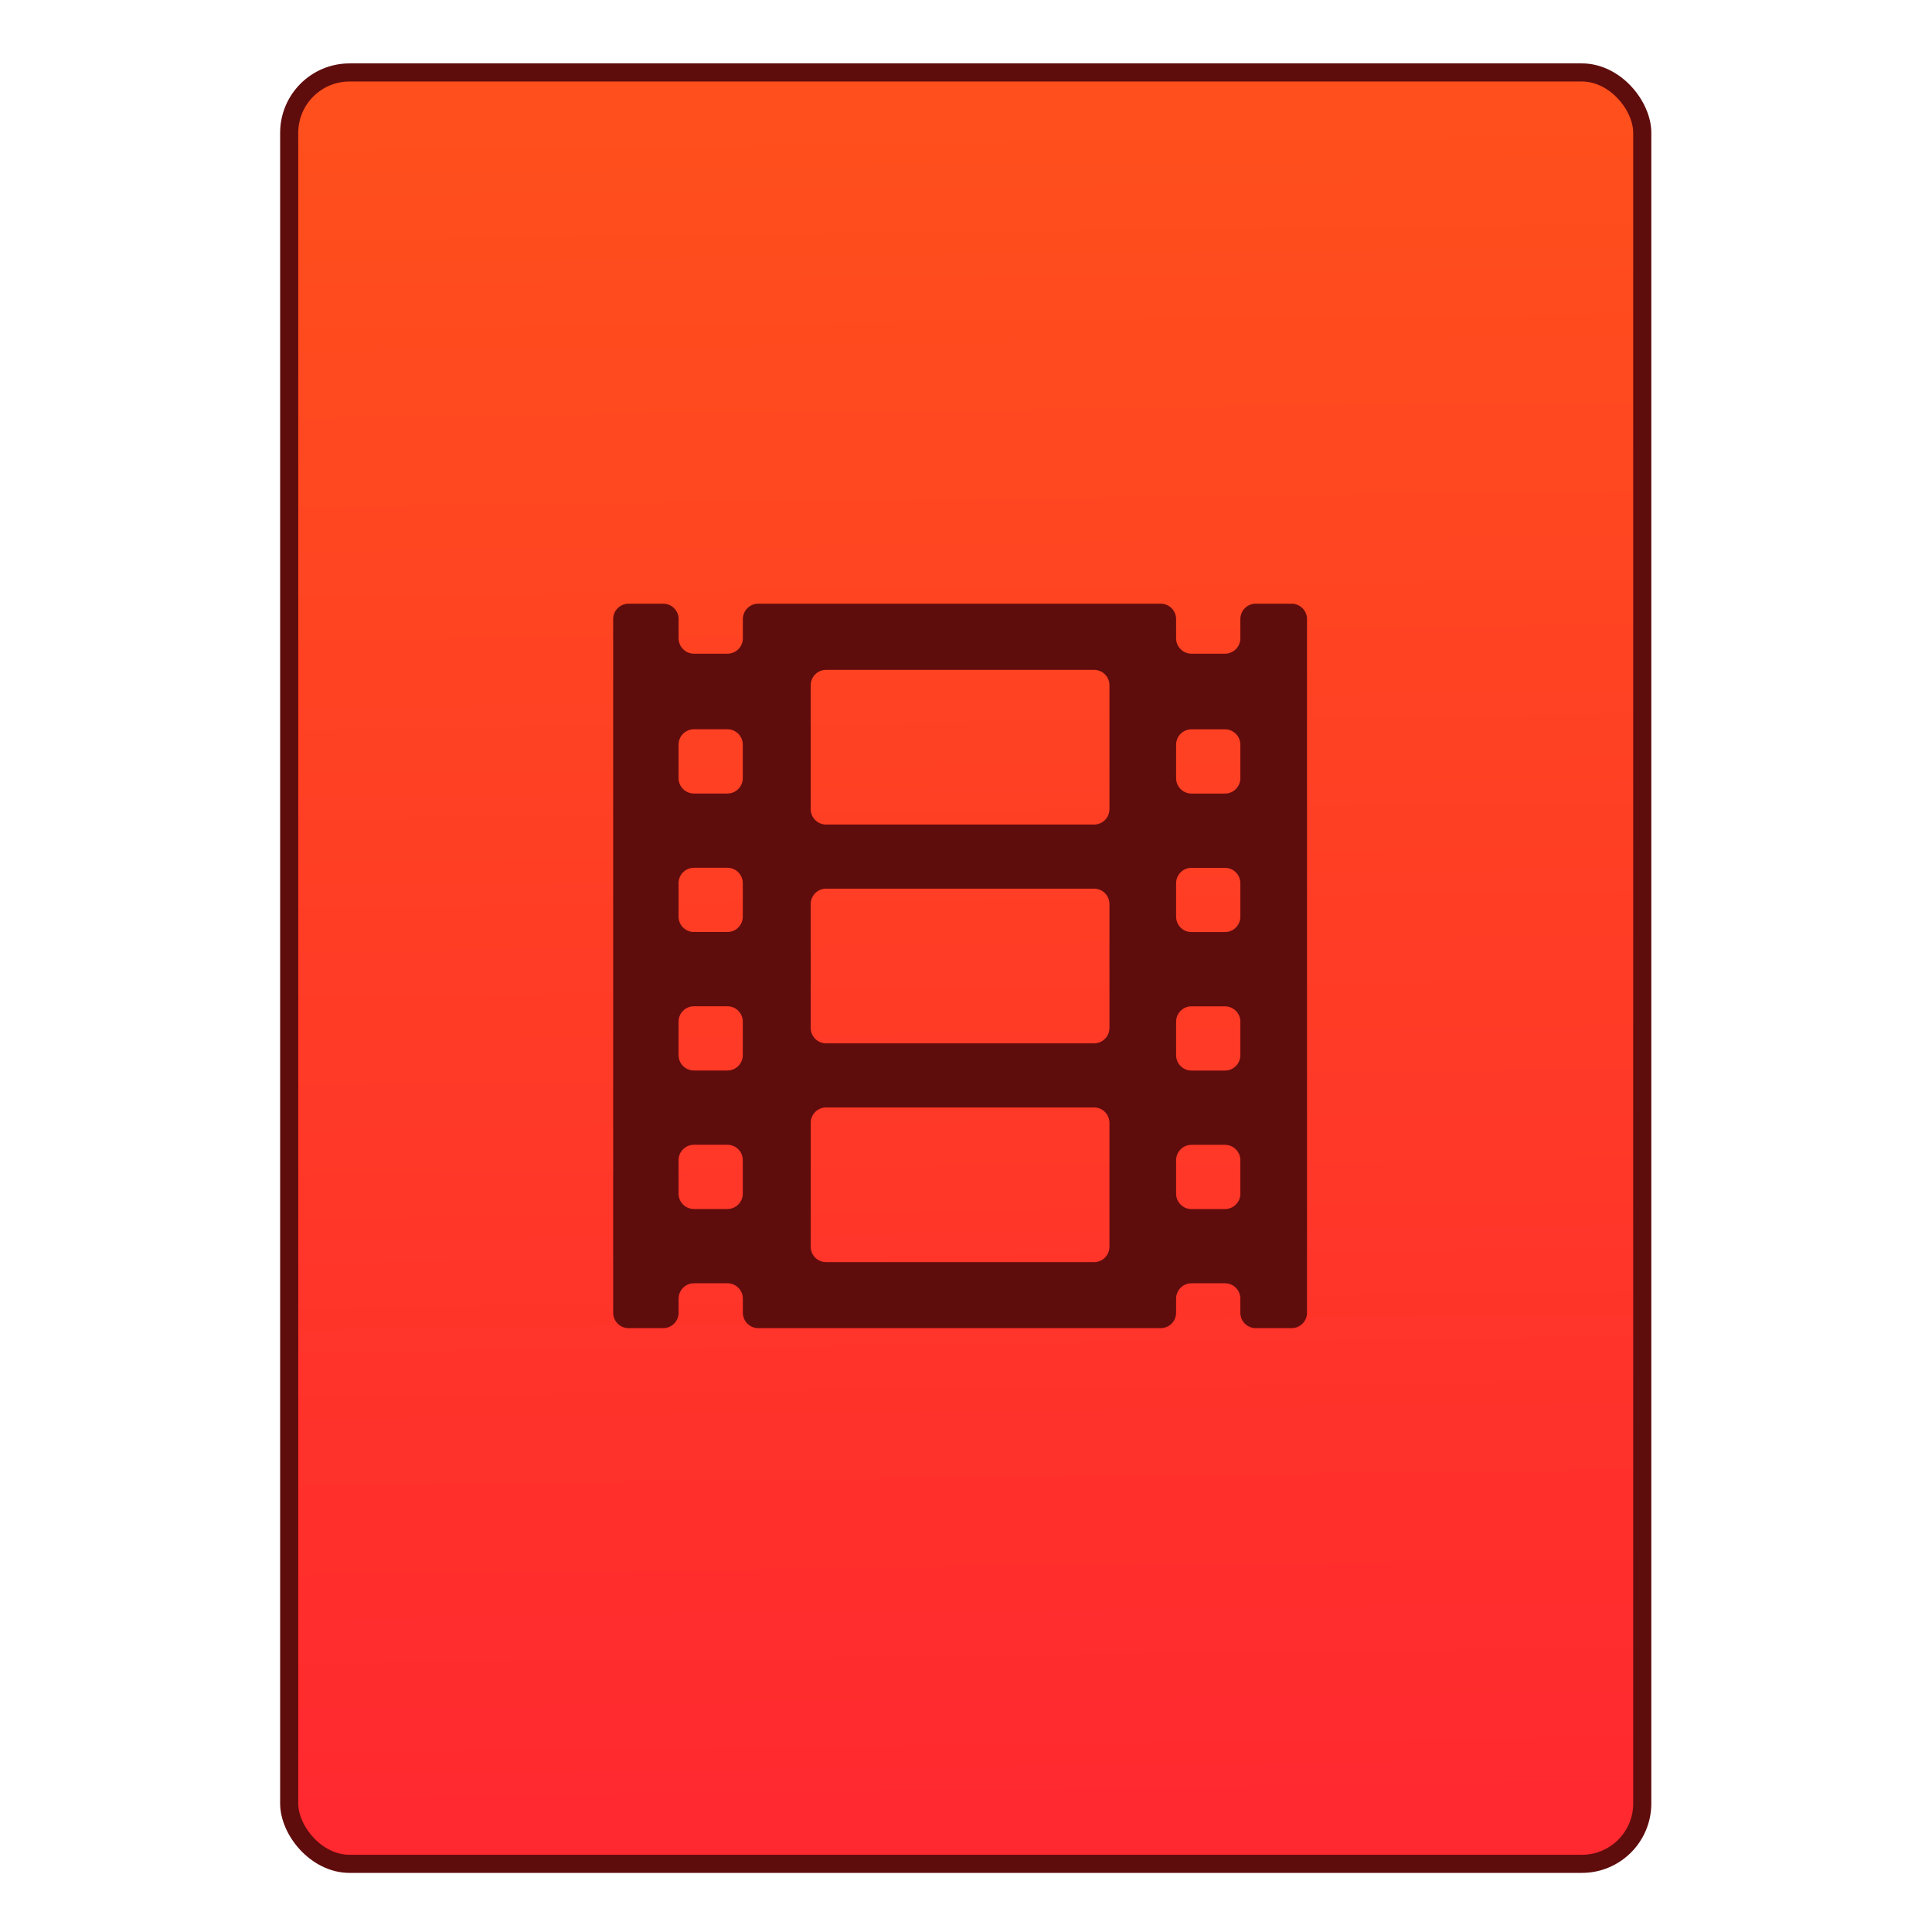 <?xml version="1.0" encoding="UTF-8" standalone="no"?>
<!-- Created with Inkscape (http://www.inkscape.org/) -->

<svg
   xmlns:osb="http://www.openswatchbook.org/uri/2009/osb"
   xmlns:dc="http://purl.org/dc/elements/1.1/"
   xmlns:cc="http://creativecommons.org/ns#"
   xmlns:rdf="http://www.w3.org/1999/02/22-rdf-syntax-ns#"
   xmlns:svg="http://www.w3.org/2000/svg"
   xmlns="http://www.w3.org/2000/svg"
   xmlns:xlink="http://www.w3.org/1999/xlink"
   xmlns:sodipodi="http://sodipodi.sourceforge.net/DTD/sodipodi-0.dtd"
   xmlns:inkscape="http://www.inkscape.org/namespaces/inkscape"
   width="32"
   height="32"
   id="svg5453"
   version="1.1"
   inkscape:version="0.91 r13725"
   sodipodi:docname="video-mp4.svg">
  <defs
     id="defs5455">
    <linearGradient
       inkscape:collect="always"
       xlink:href="#linearGradient5822"
       id="linearGradient4781"
       x1="451.686"
       y1="556.789"
       x2="451.343"
       y2="528.789"
       gradientUnits="userSpaceOnUse" />
    <linearGradient
       id="linearGradient4207"
       osb:paint="gradient">
      <stop
         style="stop-color:#3498db;stop-opacity:1;"
         offset="0"
         id="stop3371" />
      <stop
         style="stop-color:#3498db;stop-opacity:0;"
         offset="1"
         id="stop3373" />
    </linearGradient>
    <linearGradient
       id="linearGradient5822"
       inkscape:collect="always">
      <stop
         id="stop5824"
         offset="0"
         style="stop-color:#ff292f;stop-opacity:1" />
      <stop
         id="stop5826"
         offset="1"
         style="stop-color:#ff4f1c;stop-opacity:1" />
    </linearGradient>
  </defs>
  <sodipodi:namedview
     id="base"
     pagecolor="#919191"
     bordercolor="#666666"
     borderopacity="1.0"
     inkscape:pageopacity="0"
     inkscape:pageshadow="2"
     inkscape:zoom="9.6544054"
     inkscape:cx="8.7743032"
     inkscape:cy="10.032186"
     inkscape:document-units="px"
     inkscape:current-layer="layer1-1"
     showgrid="false"
     fit-margin-top="0"
     fit-margin-left="0"
     fit-margin-right="0"
     fit-margin-bottom="0"
     inkscape:window-width="1366"
     inkscape:window-height="630"
     inkscape:window-x="0"
     inkscape:window-y="36"
     inkscape:window-maximized="1"
     inkscape:showpageshadow="false"
     borderlayer="true"
     showguides="false"
     inkscape:guide-bbox="true"
     inkscape:object-nodes="true"
     inkscape:snap-bbox="true">
    <inkscape:grid
       type="xygrid"
       id="grid4063" />
    <sodipodi:guide
       position="17,5"
       orientation="0,28"
       id="guide4169" />
    <sodipodi:guide
       position="30,2"
       orientation="-28,0"
       id="guide4171" />
    <sodipodi:guide
       position="30,30"
       orientation="0,-28"
       id="guide4173" />
    <sodipodi:guide
       position="2,30"
       orientation="28,0"
       id="guide4181" />
    <sodipodi:guide
       position="16,30"
       orientation="0,-14"
       id="guide4187" />
    <sodipodi:guide
       position="5,30"
       orientation="28,0"
       id="guide4143" />
    <sodipodi:guide
       position="5,2"
       orientation="0,22"
       id="guide4145" />
    <sodipodi:guide
       position="27,2"
       orientation="-28,0"
       id="guide4147" />
    <sodipodi:guide
       position="27,30"
       orientation="0,-22"
       id="guide4149" />
    <sodipodi:guide
       position="27,30"
       orientation="0,-7"
       id="guide4155" />
    <sodipodi:guide
       position="27,23"
       orientation="-7,-1e-05"
       id="guide4162" />
    <sodipodi:guide
       position="24,27"
       orientation="0,1"
       id="guide3378" />
  </sodipodi:namedview>
  <g
     inkscape:label="Capa 1"
     inkscape:groupmode="layer"
     id="layer1"
     transform="translate(-384.571,-515.798)">
    <g
       transform="translate(392.571,-514.564)"
       id="layer1-7"
       inkscape:label="Capa 1"
       style="fill:#ffffff;fill-opacity:1" />
    <g
       id="g4240"
       transform="translate(341.797,500.252)">
      <g
         inkscape:transform-center-y="-9.4924686"
         inkscape:transform-center-x="5.4653607"
         inkscape:label="Capa 1"
         id="layer1-1"
         transform="translate(-392.988,-511.278)">
        <g
           id="layer1-3"
           inkscape:label="Capa 1"
           transform="translate(0.42,0.035)"
           style="stroke:#4c295d;stroke-opacity:1">
          <rect
             style="opacity:1;fill:url(#linearGradient4781);fill-opacity:1;fill-rule:evenodd;stroke:#5f0c0d;stroke-width:0.3;stroke-linecap:round;stroke-linejoin:miter;stroke-miterlimit:4;stroke-dasharray:none;stroke-dashoffset:0;stroke-opacity:1"
             id="rect4266"
             width="22.411"
             height="29.671"
             x="440.132"
             y="527.989"
             ry="1" />
        </g>
        <g
           transform="translate(22.99,8.97)"
           id="layer1-5"
           inkscape:label="Capa 1">
          <g
             style="fill:#ffffff;fill-opacity:1"
             inkscape:label="Capa 1"
             id="layer1-7-4"
             transform="translate(392.571,-514.564)" />
        </g>
        <g
           transform="translate(20.197,10.731)"
           id="layer1-68"
           inkscape:label="Capa 1"
           style="fill:#5f0c0d;fill-opacity:1">
          <g
             style="fill:#5f0c0d;fill-opacity:1"
             inkscape:label="Capa 1"
             id="layer1-7-49"
             transform="translate(392.571,-514.564)" />
          <g
             transform="translate(341.797,500.252)"
             id="g4240-4"
             style="fill:#5f0c0d;fill-opacity:1">
            <g
               transform="translate(-392.988,-511.278)"
               id="layer1-1-3"
               inkscape:label="Capa 1"
               inkscape:transform-center-x="5.4653607"
               inkscape:transform-center-y="-9.4924686"
               style="fill:#5f0c0d;fill-opacity:1">
              <g
                 transform="translate(0.42,0.035)"
                 inkscape:label="Capa 1"
                 id="layer1-3-4"
                 style="fill:#5f0c0d;fill-opacity:1">
                <path
                   id="path14795"
                   d="m 487.729,537.083 -0.594,0 c -0.141,0 -0.255,0.114 -0.255,0.255 l 0,0.318 c 0,0.141 -0.114,0.255 -0.255,0.255 l -0.554,0 c -0.141,0 -0.255,-0.114 -0.255,-0.255 l 0,-0.318 c 0,-0.141 -0.114,-0.255 -0.255,-0.255 l -6.666,0 c -0.141,0 -0.255,0.114 -0.255,0.255 l 0,0.318 c 0,0.141 -0.114,0.255 -0.255,0.255 l -0.554,0 c -0.141,0 -0.255,-0.114 -0.255,-0.255 l 0,-0.318 c 0,-0.141 -0.114,-0.255 -0.255,-0.255 l -0.574,0 c -0.141,0 -0.255,0.114 -0.255,0.255 l 0,11.489 c 0,0.141 0.114,0.255 0.255,0.255 l 0.574,0 c 0.141,0 0.255,-0.114 0.255,-0.255 l 0,-0.233 c 0,-0.141 0.114,-0.255 0.255,-0.255 l 0.554,0 c 0.141,0 0.255,0.114 0.255,0.255 l 0,0.233 c 0,0.141 0.114,0.255 0.255,0.255 l 6.666,0 c 0.141,0 0.255,-0.114 0.255,-0.255 l 0,-0.233 c 0,-0.141 0.114,-0.255 0.255,-0.255 l 0.554,0 c 0.141,0 0.255,0.114 0.255,0.255 l 0,0.233 c 0,0.141 0.114,0.255 0.255,0.255 l 0.594,0 c 0.141,0 0.255,-0.114 0.255,-0.255 l 0,-11.489 c 0,-0.141 -0.114,-0.255 -0.255,-0.255 z m -9.09,9.771 c 0,0.141 -0.114,0.255 -0.255,0.255 l -0.554,0 c -0.141,0 -0.255,-0.114 -0.255,-0.255 l 0,-0.554 c 0,-0.141 0.114,-0.255 0.255,-0.255 l 0.554,0 c 0.141,0 0.255,0.114 0.255,0.255 l 0,0.554 z m 0,-2.294 c 0,0.141 -0.114,0.255 -0.255,0.255 l -0.554,0 c -0.141,0 -0.255,-0.114 -0.255,-0.255 l 0,-0.554 c 0,-0.141 0.114,-0.255 0.255,-0.255 l 0.554,0 c 0.141,0 0.255,0.114 0.255,0.255 l 0,0.554 z m 0,-2.294 c 0,0.141 -0.114,0.255 -0.255,0.255 l -0.554,0 c -0.141,0 -0.255,-0.114 -0.255,-0.255 l 0,-0.554 c 0,-0.141 0.114,-0.255 0.255,-0.255 l 0.554,0 c 0.141,0 0.255,0.114 0.255,0.255 l 0,0.554 z m 0,-2.294 c 0,0.141 -0.114,0.255 -0.255,0.255 l -0.554,0 c -0.141,0 -0.255,-0.114 -0.255,-0.255 l 0,-0.554 c 0,-0.141 0.114,-0.255 0.255,-0.255 l 0.554,0 c 0.141,0 0.255,0.114 0.255,0.255 l 0,0.554 z m 6.073,7.762 c 0,0.141 -0.114,0.255 -0.255,0.255 l -4.438,0 c -0.141,0 -0.255,-0.114 -0.255,-0.255 l 0,-2.052 c 0,-0.141 0.114,-0.255 0.255,-0.255 l 4.438,0 c 0.141,0 0.255,0.114 0.255,0.255 l 0,2.052 0,0 z m 0,-3.624 c 0,0.141 -0.114,0.255 -0.255,0.255 l -4.438,0 c -0.141,0 -0.255,-0.114 -0.255,-0.255 l 0,-2.052 c 0,-0.141 0.114,-0.255 0.255,-0.255 l 4.438,0 c 0.141,0 0.255,0.114 0.255,0.255 l 0,2.052 0,0 z m 0,-3.624 c 0,0.141 -0.114,0.255 -0.255,0.255 l -4.438,0 c -0.141,0 -0.255,-0.114 -0.255,-0.255 l 0,-2.052 c 0,-0.141 0.114,-0.255 0.255,-0.255 l 4.438,0 c 0.141,0 0.255,0.114 0.255,0.255 l 0,2.052 0,0 z m 2.168,6.369 c 0,0.141 -0.114,0.255 -0.255,0.255 l -0.554,0 c -0.141,0 -0.255,-0.114 -0.255,-0.255 l 0,-0.554 c 0,-0.141 0.114,-0.255 0.255,-0.255 l 0.554,0 c 0.141,0 0.255,0.114 0.255,0.255 l 0,0.554 z m 0,-2.294 c 0,0.141 -0.114,0.255 -0.255,0.255 l -0.554,0 c -0.141,0 -0.255,-0.114 -0.255,-0.255 l 0,-0.554 c 0,-0.141 0.114,-0.255 0.255,-0.255 l 0.554,0 c 0.141,0 0.255,0.114 0.255,0.255 l 0,0.554 z m 0,-2.294 c 0,0.141 -0.114,0.255 -0.255,0.255 l -0.554,0 c -0.141,0 -0.255,-0.114 -0.255,-0.255 l 0,-0.554 c 0,-0.141 0.114,-0.255 0.255,-0.255 l 0.554,0 c 0.141,0 0.255,0.114 0.255,0.255 l 0,0.554 z m 0,-2.294 c 0,0.141 -0.114,0.255 -0.255,0.255 l -0.554,0 c -0.141,0 -0.255,-0.114 -0.255,-0.255 l 0,-0.554 c 0,-0.141 0.114,-0.255 0.255,-0.255 l 0.554,0 c 0.141,0 0.255,0.114 0.255,0.255 l 0,0.554 z"
                   inkscape:connector-curvature="0"
                   style="display:inline;fill:#5f0c0d;fill-opacity:1;stroke:none;stroke-width:46.764;stroke-miterlimit:4;stroke-dasharray:none;stroke-opacity:1" />
              </g>
            </g>
          </g>
        </g>
      </g>
    </g>
  </g>
</svg>
